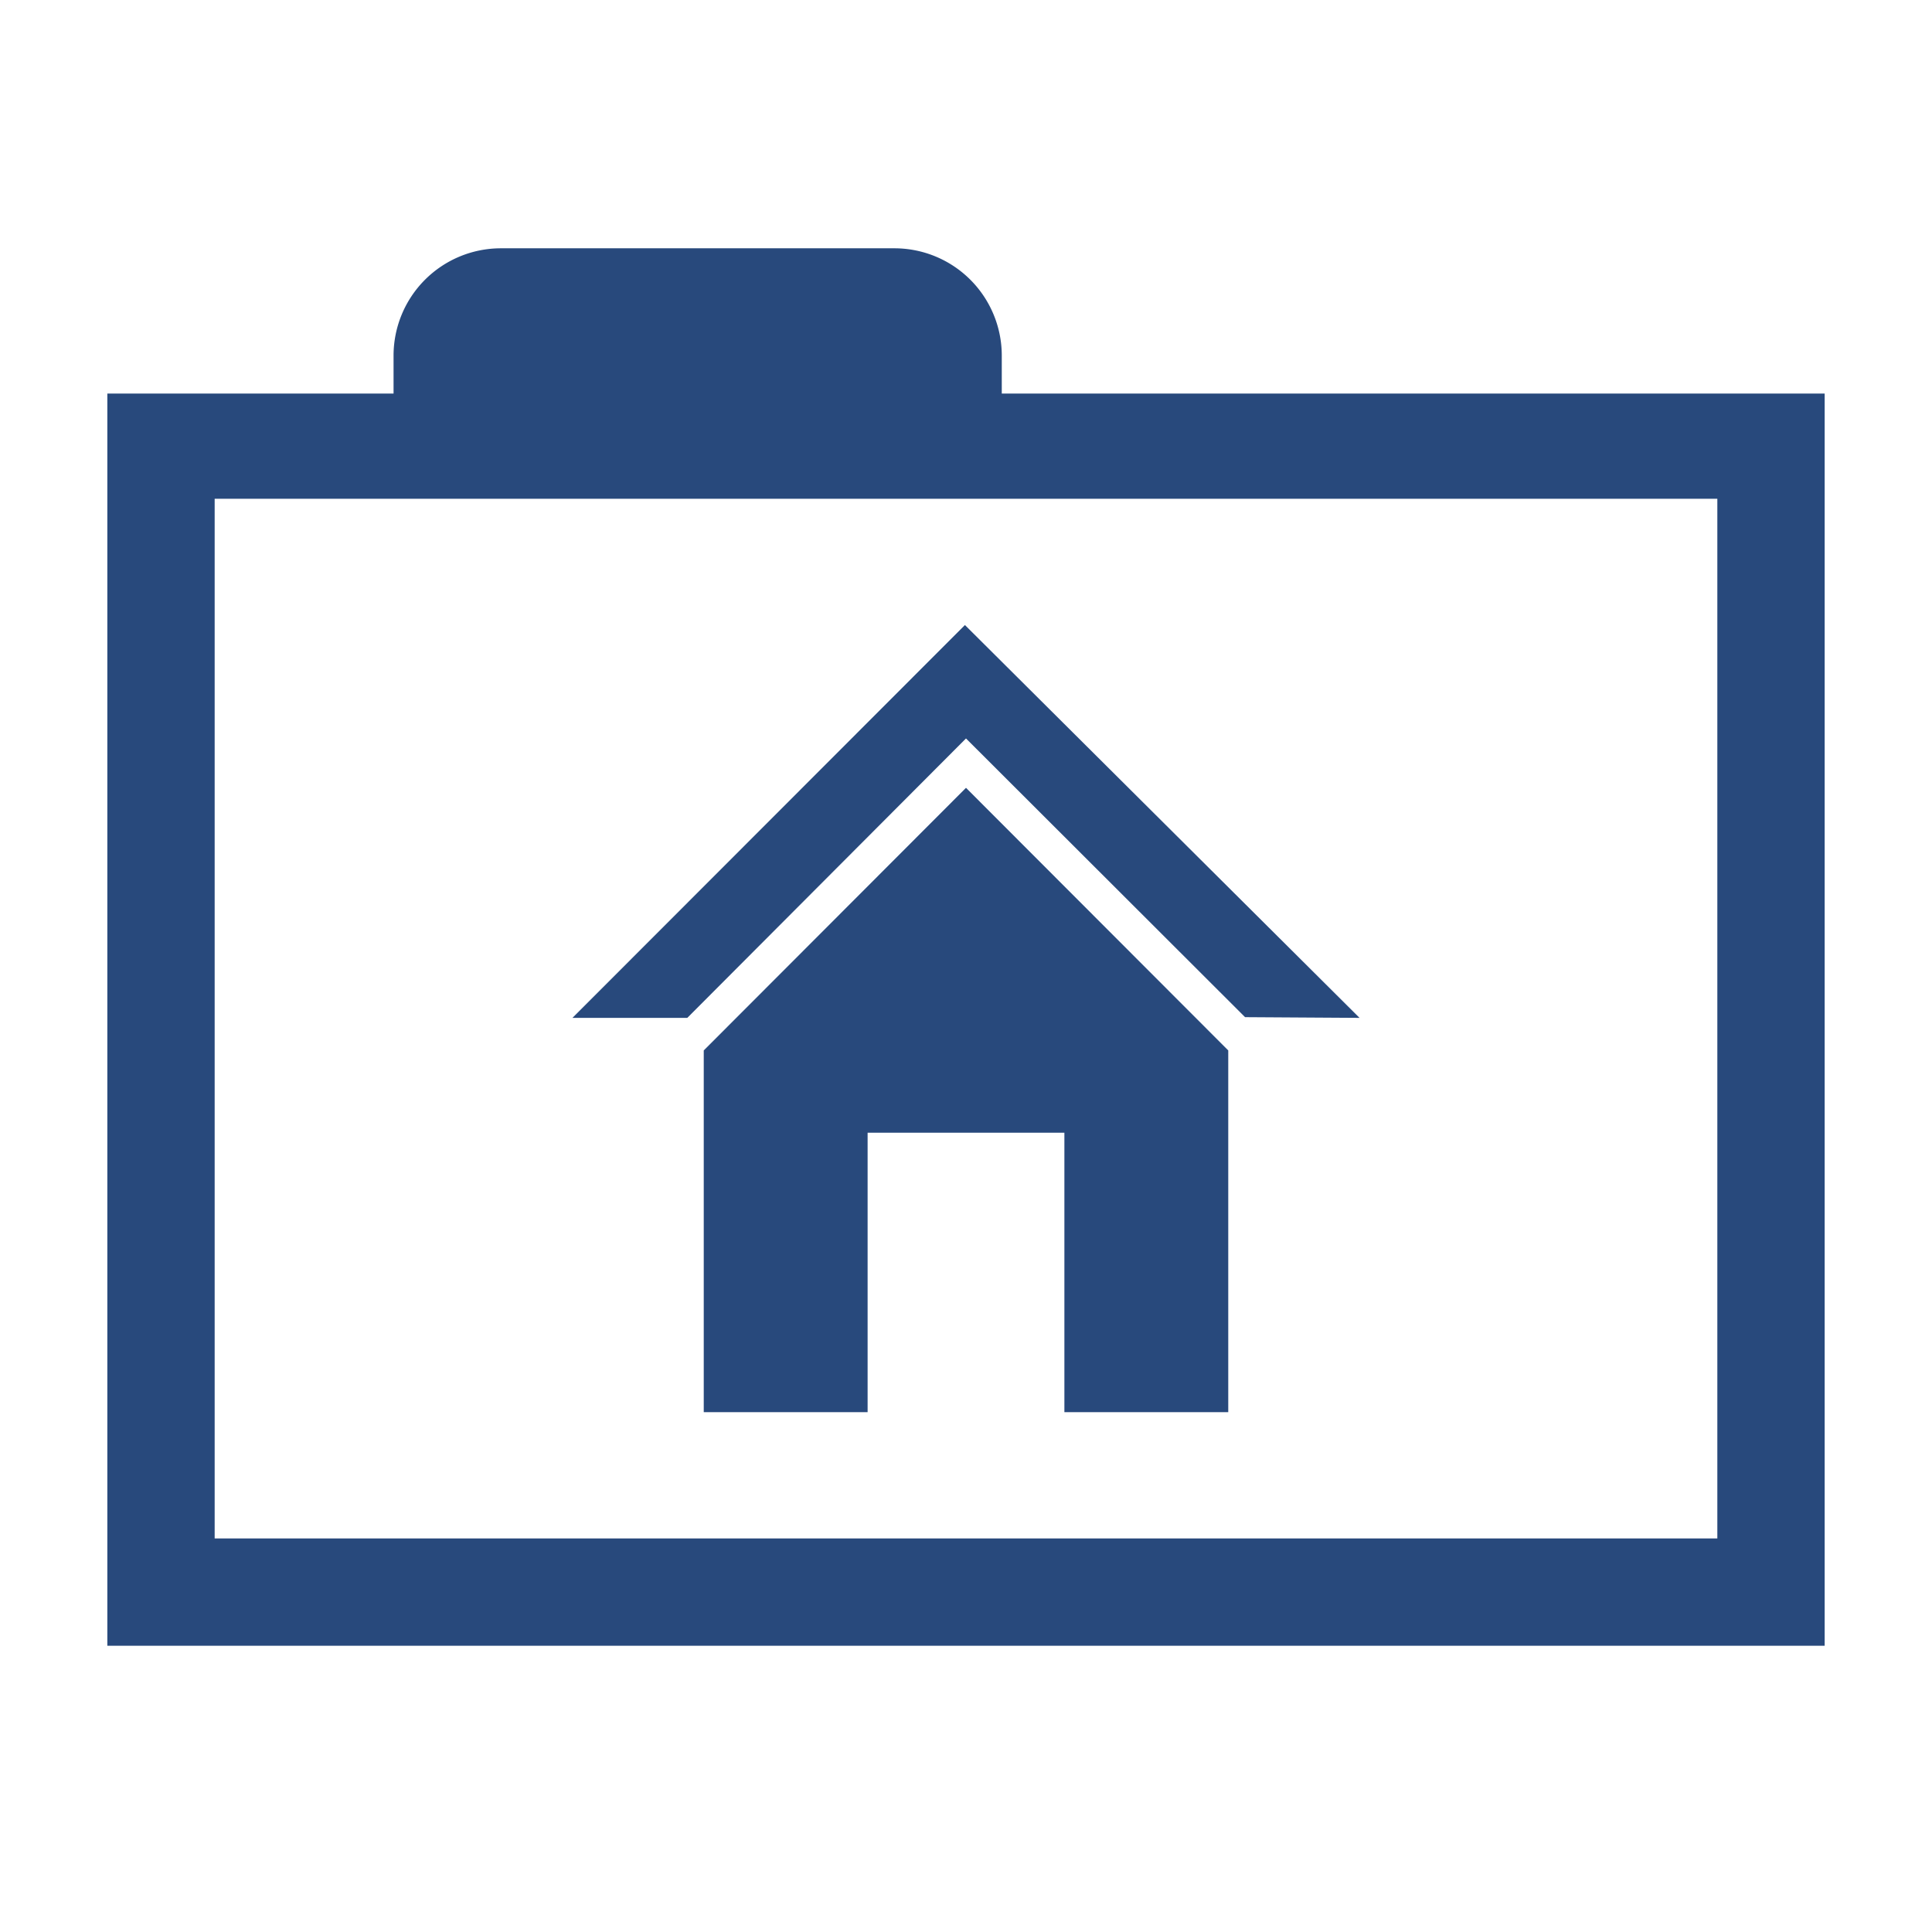<svg xmlns="http://www.w3.org/2000/svg" viewBox="0 0 54 54"><path d="M28 11V9.94a3 3 0 0 0-3-3H14a3 3 0 0 0-3 3V11H3v35h48V11zm20 32H6V13.94h42z" fill="#28497c"/><path d="M26.97 17.47 16 28.45h3.21L27 20.64l7.8 7.79 3.2.02-11.03-10.98z" fill="#28497c"/><path d="M19.67 29.36v10.11h4.58v-7.81h5.5v7.81h4.58V29.36L27 22.02l-7.33 7.34z" fill="#28497c"/></svg>